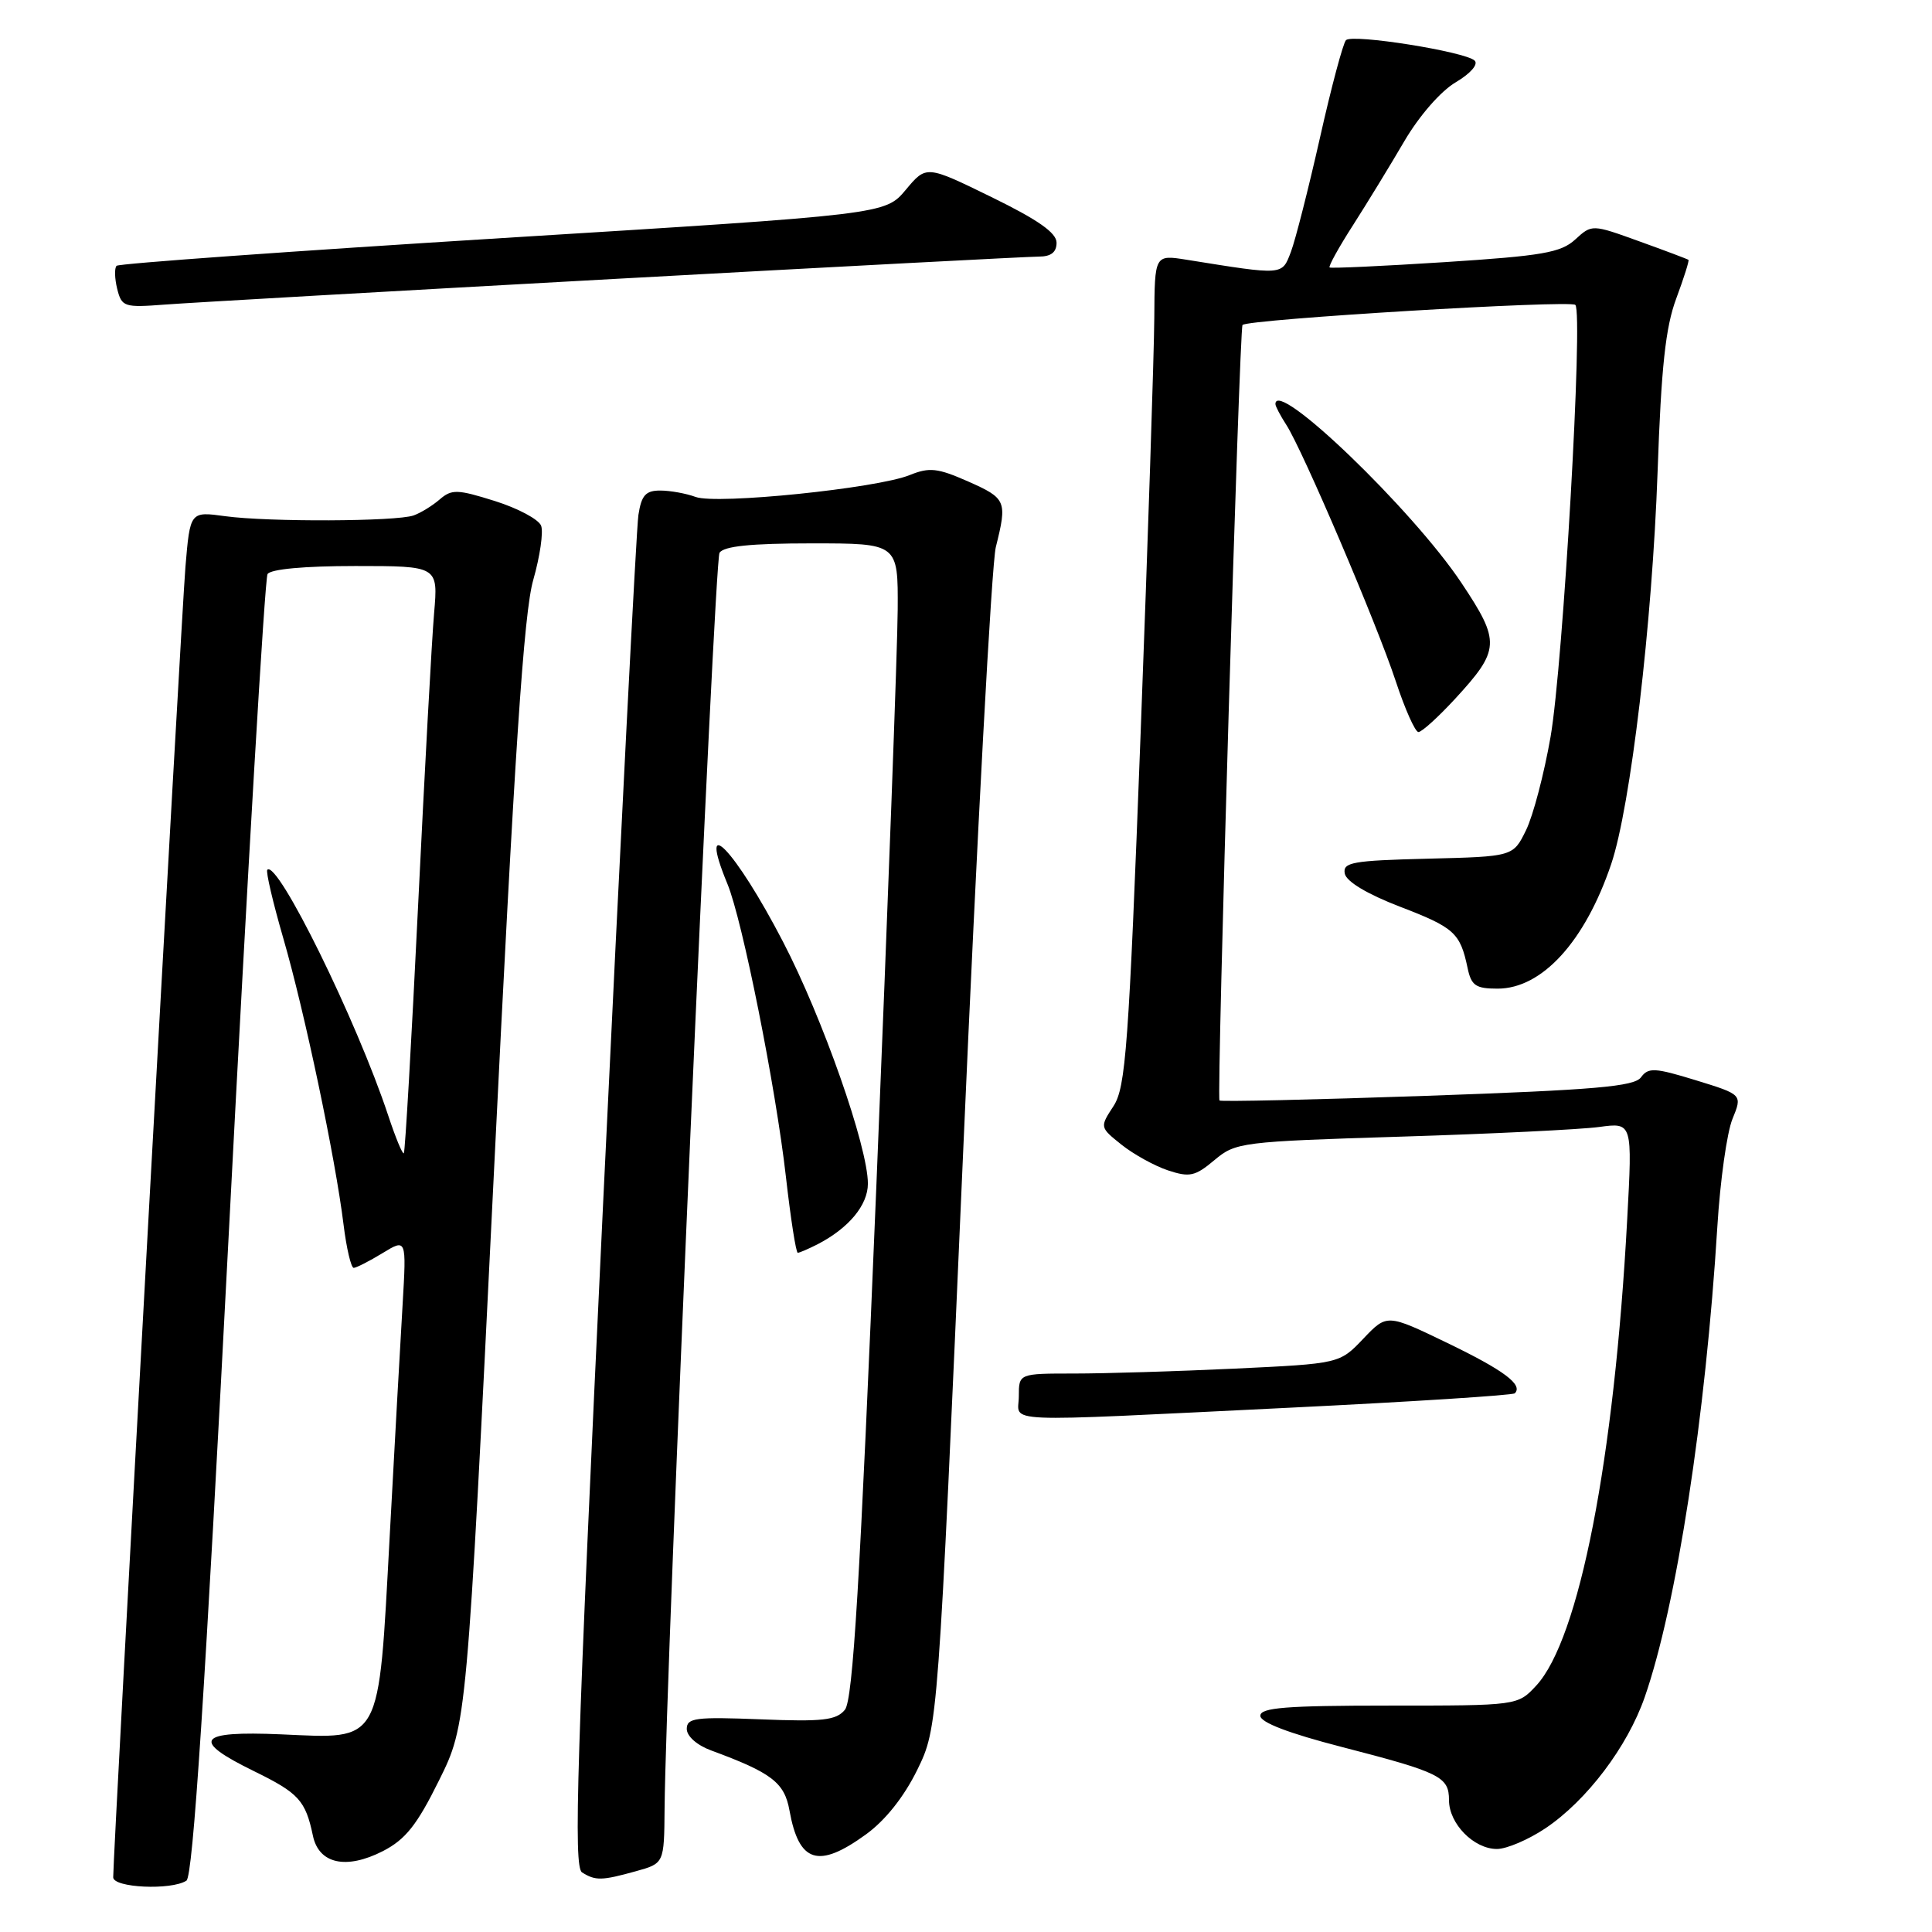 <?xml version="1.0" encoding="UTF-8" standalone="no"?>
<!DOCTYPE svg PUBLIC "-//W3C//DTD SVG 1.1//EN" "http://www.w3.org/Graphics/SVG/1.1/DTD/svg11.dtd" >
<svg xmlns="http://www.w3.org/2000/svg" xmlns:xlink="http://www.w3.org/1999/xlink" version="1.1" viewBox="0 0 256 256">
 <g >
 <path fill="currentColor"
d=" M 24.70 249.20 C 25.57 248.66 27.16 224.23 30.35 162.79 C 32.79 115.69 35.09 76.66 35.45 76.07 C 35.86 75.41 40.35 75.00 47.09 75.00 C 58.06 75.00 58.06 75.00 57.52 81.25 C 57.22 84.69 56.27 102.12 55.40 120.00 C 54.53 137.88 53.68 152.64 53.51 152.81 C 53.34 152.99 52.41 150.74 51.44 147.81 C 47.25 135.18 36.77 113.89 35.42 115.25 C 35.20 115.47 36.16 119.57 37.55 124.37 C 40.37 134.10 44.44 153.46 45.52 162.25 C 45.91 165.41 46.52 168.00 46.87 168.00 C 47.21 167.99 48.93 167.12 50.68 166.05 C 53.86 164.11 53.86 164.11 53.35 172.81 C 53.06 177.59 52.29 191.48 51.63 203.69 C 50.13 231.39 50.67 230.40 37.25 229.81 C 26.11 229.33 25.22 230.57 33.70 234.71 C 39.58 237.59 40.48 238.57 41.46 243.23 C 42.24 246.98 45.87 247.77 50.74 245.28 C 53.73 243.74 55.25 241.83 58.17 235.92 C 61.85 228.50 61.85 228.50 65.44 155.50 C 68.18 99.69 69.41 81.17 70.66 76.84 C 71.55 73.72 72.02 70.49 71.70 69.66 C 71.38 68.82 68.63 67.35 65.58 66.39 C 60.61 64.83 59.86 64.80 58.27 66.17 C 57.30 67.01 55.74 67.97 54.80 68.30 C 52.49 69.11 35.60 69.18 29.85 68.40 C 25.19 67.76 25.19 67.76 24.57 75.13 C 24.03 81.59 14.99 245.50 15.00 248.75 C 15.00 250.14 22.67 250.50 24.70 249.20 Z  M 84.25 247.95 C 88.00 246.91 88.00 246.91 88.06 239.70 C 88.21 221.47 94.64 74.36 95.34 73.25 C 95.89 72.37 99.49 72.00 107.56 72.00 C 119.00 72.00 119.00 72.00 118.95 80.75 C 118.93 85.56 117.65 119.97 116.12 157.20 C 113.94 209.97 113.02 225.27 111.95 226.56 C 110.80 227.95 109.00 228.15 100.79 227.82 C 92.17 227.48 91.00 227.63 91.00 229.09 C 91.00 230.06 92.36 231.26 94.25 231.95 C 102.25 234.90 103.95 236.19 104.61 239.90 C 105.86 246.84 108.43 247.65 114.74 243.07 C 117.31 241.21 119.78 238.10 121.54 234.52 C 124.29 228.89 124.29 228.89 127.62 152.69 C 129.45 110.79 131.40 74.70 131.95 72.50 C 133.48 66.38 133.34 66.04 128.29 63.80 C 124.23 62.01 123.16 61.89 120.54 62.95 C 116.20 64.71 94.99 66.88 92.18 65.85 C 90.91 65.38 88.79 65.00 87.48 65.00 C 85.55 65.00 84.99 65.63 84.59 68.25 C 84.32 70.04 82.22 111.04 79.92 159.36 C 76.40 233.44 75.97 247.36 77.12 248.10 C 78.90 249.22 79.72 249.21 84.25 247.95 Z  M 204.79 242.25 C 210.26 238.57 215.64 231.46 217.93 224.89 C 222.14 212.82 226.01 187.67 227.56 162.50 C 227.93 156.45 228.83 150.05 229.56 148.27 C 230.88 145.04 230.88 145.04 224.71 143.14 C 219.27 141.47 218.41 141.42 217.44 142.75 C 216.55 143.97 211.37 144.42 189.08 145.20 C 174.09 145.72 161.71 146.00 161.59 145.82 C 161.19 145.26 164.22 43.52 164.64 43.06 C 165.34 42.30 208.06 39.73 208.74 40.40 C 209.80 41.46 207.12 88.03 205.46 97.62 C 204.61 102.51 203.15 108.08 202.21 110.00 C 200.50 113.50 200.50 113.50 189.18 113.78 C 179.17 114.03 177.90 114.26 178.19 115.76 C 178.40 116.81 181.16 118.47 185.50 120.14 C 192.72 122.91 193.48 123.61 194.46 128.25 C 194.95 130.60 195.54 131.00 198.44 131.00 C 204.33 131.00 210.02 124.76 213.49 114.50 C 216.06 106.90 218.93 82.59 219.64 62.50 C 220.12 48.66 220.69 43.36 222.11 39.56 C 223.12 36.84 223.85 34.54 223.73 34.43 C 223.60 34.33 220.67 33.22 217.22 31.98 C 210.94 29.71 210.94 29.71 208.72 31.74 C 206.82 33.48 204.35 33.90 191.50 34.73 C 183.25 35.26 176.35 35.58 176.18 35.44 C 176.00 35.30 177.39 32.78 179.28 29.84 C 181.16 26.90 184.22 21.89 186.08 18.71 C 188.05 15.35 190.90 12.08 192.88 10.91 C 194.84 9.75 195.91 8.53 195.40 8.03 C 194.15 6.84 179.21 4.46 178.35 5.32 C 177.97 5.70 176.41 11.52 174.90 18.26 C 173.38 24.99 171.65 31.80 171.05 33.38 C 169.85 36.51 170.15 36.49 157.25 34.42 C 153.00 33.74 153.00 33.74 152.95 42.12 C 152.92 46.73 152.11 71.49 151.14 97.14 C 149.56 138.80 149.17 144.08 147.54 146.57 C 145.72 149.36 145.72 149.37 148.61 151.68 C 150.20 152.95 152.97 154.48 154.76 155.08 C 157.63 156.03 158.36 155.87 160.92 153.72 C 163.73 151.36 164.44 151.27 185.66 150.61 C 197.67 150.24 209.48 149.66 211.90 149.33 C 216.31 148.73 216.31 148.73 215.61 161.61 C 213.90 193.41 209.25 217.20 203.56 223.35 C 201.10 226.00 201.10 226.00 184.05 226.00 C 170.41 226.00 167.00 226.27 167.00 227.35 C 167.00 228.23 170.77 229.67 177.75 231.47 C 190.87 234.86 192.00 235.42 192.00 238.54 C 192.00 241.65 195.29 245.00 198.35 245.00 C 199.64 245.00 202.54 243.76 204.79 242.25 Z  M 170.87 186.53 C 187.02 185.74 200.45 184.88 200.72 184.62 C 201.84 183.49 199.29 181.58 191.78 177.95 C 183.78 174.09 183.78 174.09 180.64 177.39 C 177.50 180.69 177.50 180.69 163.59 181.35 C 155.94 181.71 146.38 182.00 142.34 182.00 C 135.00 182.00 135.00 182.00 135.00 185.00 C 135.00 188.60 131.40 188.45 170.87 186.53 Z  M 108.32 164.88 C 112.46 162.74 115.00 159.69 115.00 156.84 C 115.00 151.97 109.01 134.89 103.74 124.76 C 97.41 112.57 92.33 107.29 96.39 117.13 C 98.37 121.90 102.79 144.05 104.14 155.95 C 104.77 161.48 105.47 166.00 105.71 166.00 C 105.94 166.00 107.11 165.49 108.32 164.88 Z  M 192.76 92.65 C 198.79 86.10 198.85 85.05 193.65 77.24 C 187.19 67.54 169.00 50.05 169.00 53.54 C 169.00 53.83 169.65 55.07 170.44 56.29 C 172.61 59.64 182.41 82.59 184.94 90.25 C 186.16 93.96 187.52 97.00 187.95 97.00 C 188.39 97.00 190.55 95.04 192.76 92.65 Z  M 81.40 36.96 C 111.04 35.33 136.35 34.00 137.65 34.00 C 139.26 34.00 140.00 33.43 140.00 32.16 C 140.00 30.85 137.55 29.13 131.37 26.11 C 122.74 21.89 122.74 21.89 120.02 25.15 C 117.29 28.41 117.29 28.41 66.64 31.54 C 38.78 33.27 15.74 34.92 15.45 35.22 C 15.15 35.52 15.19 36.90 15.53 38.28 C 16.13 40.67 16.45 40.77 21.83 40.36 C 24.95 40.12 51.75 38.59 81.40 36.96 Z "/>
</g>
</svg>
